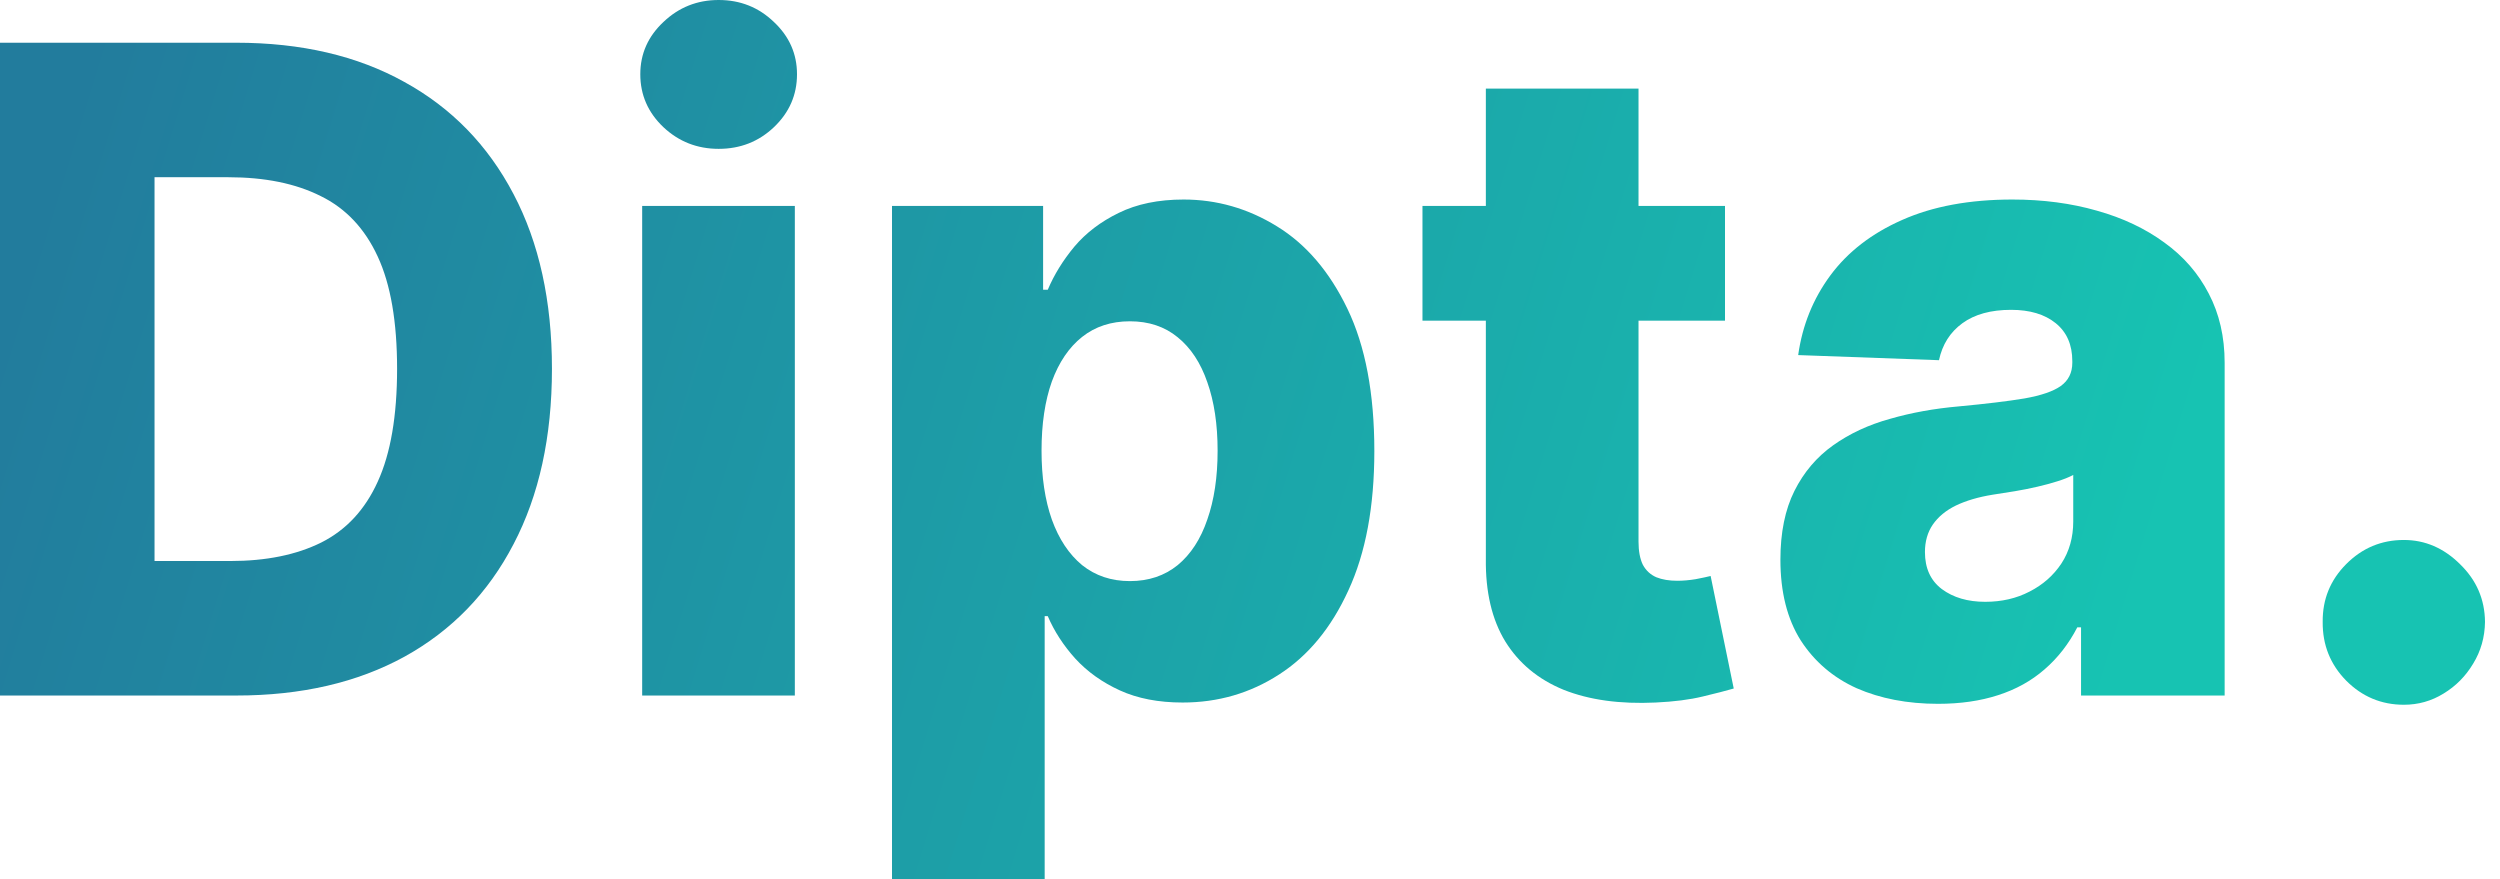 <svg xmlns="http://www.w3.org/2000/svg" width="91" height="32" viewBox="0 0 91 32" fill="none"><g clip-path="url(#clip0_1279_14919)"><path d="M8.602 25.317H0V1.555H8.591C10.962 1.555 13.004 2.03 14.716 2.982C16.436 3.926 17.761 5.287 18.693 7.066C19.625 8.837 20.091 10.957 20.091 13.424C20.091 15.899 19.625 18.027 18.693 19.806C17.769 21.585 16.447 22.95 14.727 23.901C13.008 24.845 10.966 25.317 8.602 25.317ZM5.625 20.421H8.386C9.689 20.421 10.792 20.196 11.693 19.748C12.602 19.291 13.288 18.553 13.75 17.532C14.22 16.503 14.454 15.134 14.454 13.424C14.454 11.715 14.22 10.353 13.75 9.34C13.28 8.319 12.587 7.584 11.671 7.136C10.761 6.679 9.64 6.451 8.307 6.451H5.625V20.421Z" fill="url(#paint0_linear_1279_14919)"></path><path d="M23.375 25.317V7.495H28.932V25.317H23.375ZM26.159 5.418C25.379 5.418 24.708 5.155 24.148 4.629C23.587 4.096 23.307 3.454 23.307 2.703C23.307 1.961 23.587 1.327 24.148 0.801C24.708 0.267 25.379 0 26.159 0C26.947 0 27.617 0.267 28.171 0.801C28.731 1.327 29.011 1.961 29.011 2.703C29.011 3.454 28.731 4.096 28.171 4.629C27.617 5.155 26.947 5.418 26.159 5.418Z" fill="url(#paint1_linear_1279_14919)"></path><path d="M32.469 32V7.495H37.969V10.547H38.139C38.367 10.005 38.688 9.483 39.105 8.98C39.529 8.478 40.067 8.068 40.719 7.751C41.378 7.426 42.166 7.263 43.082 7.263C44.294 7.263 45.427 7.588 46.48 8.238C47.541 8.888 48.397 9.889 49.048 11.243C49.7 12.597 50.026 14.322 50.026 16.418C50.026 18.437 49.711 20.127 49.082 21.488C48.461 22.849 47.62 23.87 46.56 24.551C45.507 25.232 44.336 25.572 43.048 25.572C42.169 25.572 41.408 25.425 40.764 25.131C40.12 24.837 39.579 24.451 39.139 23.971C38.707 23.491 38.374 22.977 38.139 22.428H38.026V32H32.469ZM37.912 16.406C37.912 17.365 38.037 18.201 38.287 18.912C38.544 19.624 38.912 20.177 39.389 20.571C39.874 20.958 40.454 21.152 41.128 21.152C41.81 21.152 42.389 20.958 42.867 20.571C43.344 20.177 43.704 19.624 43.946 18.912C44.196 18.201 44.321 17.365 44.321 16.406C44.321 15.447 44.196 14.615 43.946 13.912C43.704 13.208 43.344 12.662 42.867 12.276C42.397 11.889 41.817 11.695 41.128 11.695C40.446 11.695 39.867 11.885 39.389 12.264C38.912 12.643 38.544 13.184 38.287 13.888C38.037 14.592 37.912 15.431 37.912 16.406Z" fill="url(#paint2_linear_1279_14919)"></path><path d="M62.79 7.495V11.672H51.778V7.495H62.79ZM54.085 3.226H59.642V19.713C59.642 20.061 59.695 20.343 59.801 20.56C59.915 20.769 60.078 20.919 60.29 21.012C60.502 21.097 60.756 21.14 61.051 21.14C61.263 21.14 61.487 21.121 61.722 21.082C61.964 21.035 62.146 20.997 62.267 20.966L63.108 25.062C62.843 25.139 62.468 25.236 61.983 25.352C61.506 25.468 60.934 25.541 60.267 25.572C58.964 25.634 57.847 25.479 56.915 25.108C55.99 24.729 55.282 24.141 54.79 23.345C54.305 22.548 54.07 21.546 54.085 20.339V3.226Z" fill="url(#paint3_linear_1279_14919)"></path><path d="M70.546 25.619C69.432 25.619 68.443 25.429 67.579 25.05C66.724 24.663 66.046 24.083 65.546 23.31C65.053 22.528 64.807 21.55 64.807 20.374C64.807 19.384 64.977 18.549 65.318 17.868C65.659 17.187 66.129 16.634 66.727 16.209C67.326 15.783 68.015 15.462 68.796 15.246C69.576 15.021 70.409 14.871 71.296 14.793C72.288 14.7 73.087 14.604 73.693 14.503C74.299 14.395 74.739 14.244 75.011 14.051C75.292 13.85 75.432 13.567 75.432 13.204V13.146C75.432 12.55 75.231 12.09 74.829 11.765C74.428 11.44 73.886 11.278 73.204 11.278C72.47 11.278 71.879 11.44 71.432 11.765C70.985 12.09 70.701 12.539 70.579 13.111L65.454 12.925C65.606 11.842 65.996 10.876 66.625 10.025C67.261 9.166 68.133 8.493 69.239 8.006C70.352 7.511 71.689 7.263 73.25 7.263C74.364 7.263 75.39 7.399 76.329 7.669C77.269 7.932 78.087 8.319 78.784 8.83C79.481 9.332 80.019 9.951 80.398 10.686C80.784 11.421 80.977 12.26 80.977 13.204V25.317H75.75V22.834H75.614C75.303 23.437 74.905 23.948 74.421 24.366C73.943 24.783 73.379 25.096 72.727 25.305C72.083 25.514 71.356 25.619 70.546 25.619ZM72.261 21.906C72.86 21.906 73.398 21.782 73.875 21.534C74.36 21.287 74.746 20.947 75.034 20.513C75.322 20.073 75.466 19.562 75.466 18.982V17.288C75.307 17.373 75.114 17.45 74.886 17.52C74.667 17.59 74.424 17.655 74.159 17.717C73.894 17.779 73.621 17.833 73.341 17.88C73.061 17.926 72.792 17.969 72.534 18.007C72.011 18.092 71.564 18.224 71.193 18.402C70.829 18.58 70.549 18.812 70.352 19.098C70.163 19.376 70.068 19.709 70.068 20.096C70.068 20.684 70.273 21.132 70.682 21.442C71.099 21.751 71.625 21.906 72.261 21.906Z" fill="url(#paint4_linear_1279_14919)"></path><path d="M87.5 25.653C86.682 25.653 85.981 25.359 85.398 24.772C84.822 24.184 84.538 23.472 84.546 22.637C84.538 21.817 84.822 21.117 85.398 20.537C85.981 19.949 86.682 19.655 87.5 19.655C88.273 19.655 88.954 19.949 89.546 20.537C90.144 21.117 90.447 21.817 90.454 22.637C90.447 23.194 90.303 23.7 90.023 24.157C89.75 24.613 89.39 24.977 88.943 25.247C88.504 25.518 88.023 25.653 87.5 25.653Z" fill="url(#paint5_linear_1279_14919)"></path></g><defs><linearGradient id="paint0_linear_1279_14919" x1="2.396" y1="4.437" x2="97.915" y2="33.614" gradientUnits="userSpaceOnUse"><stop stop-color="#227C9D"></stop><stop offset="0.774" stop-color="#17C3B2"></stop></linearGradient><linearGradient id="paint1_linear_1279_14919" x1="2.396" y1="4.437" x2="97.915" y2="33.614" gradientUnits="userSpaceOnUse"><stop stop-color="#227C9D"></stop><stop offset="0.774" stop-color="#17C3B2"></stop></linearGradient><linearGradient id="paint2_linear_1279_14919" x1="2.396" y1="4.437" x2="97.915" y2="33.614" gradientUnits="userSpaceOnUse"><stop stop-color="#227C9D"></stop><stop offset="0.774" stop-color="#17C3B2"></stop></linearGradient><linearGradient id="paint3_linear_1279_14919" x1="2.396" y1="4.437" x2="97.915" y2="33.614" gradientUnits="userSpaceOnUse"><stop stop-color="#227C9D"></stop><stop offset="0.774" stop-color="#17C3B2"></stop></linearGradient><linearGradient id="paint4_linear_1279_14919" x1="2.396" y1="4.437" x2="97.915" y2="33.614" gradientUnits="userSpaceOnUse"><stop stop-color="#227C9D"></stop><stop offset="0.774" stop-color="#17C3B2"></stop></linearGradient><linearGradient id="paint5_linear_1279_14919" x1="2.396" y1="4.437" x2="97.915" y2="33.614" gradientUnits="userSpaceOnUse"><stop stop-color="#227C9D"></stop><stop offset="0.774" stop-color="#17C3B2"></stop></linearGradient><clipPath id="clip0_1279_14919"><rect width="90.454" height="32" fill="white"></rect></clipPath></defs></svg>